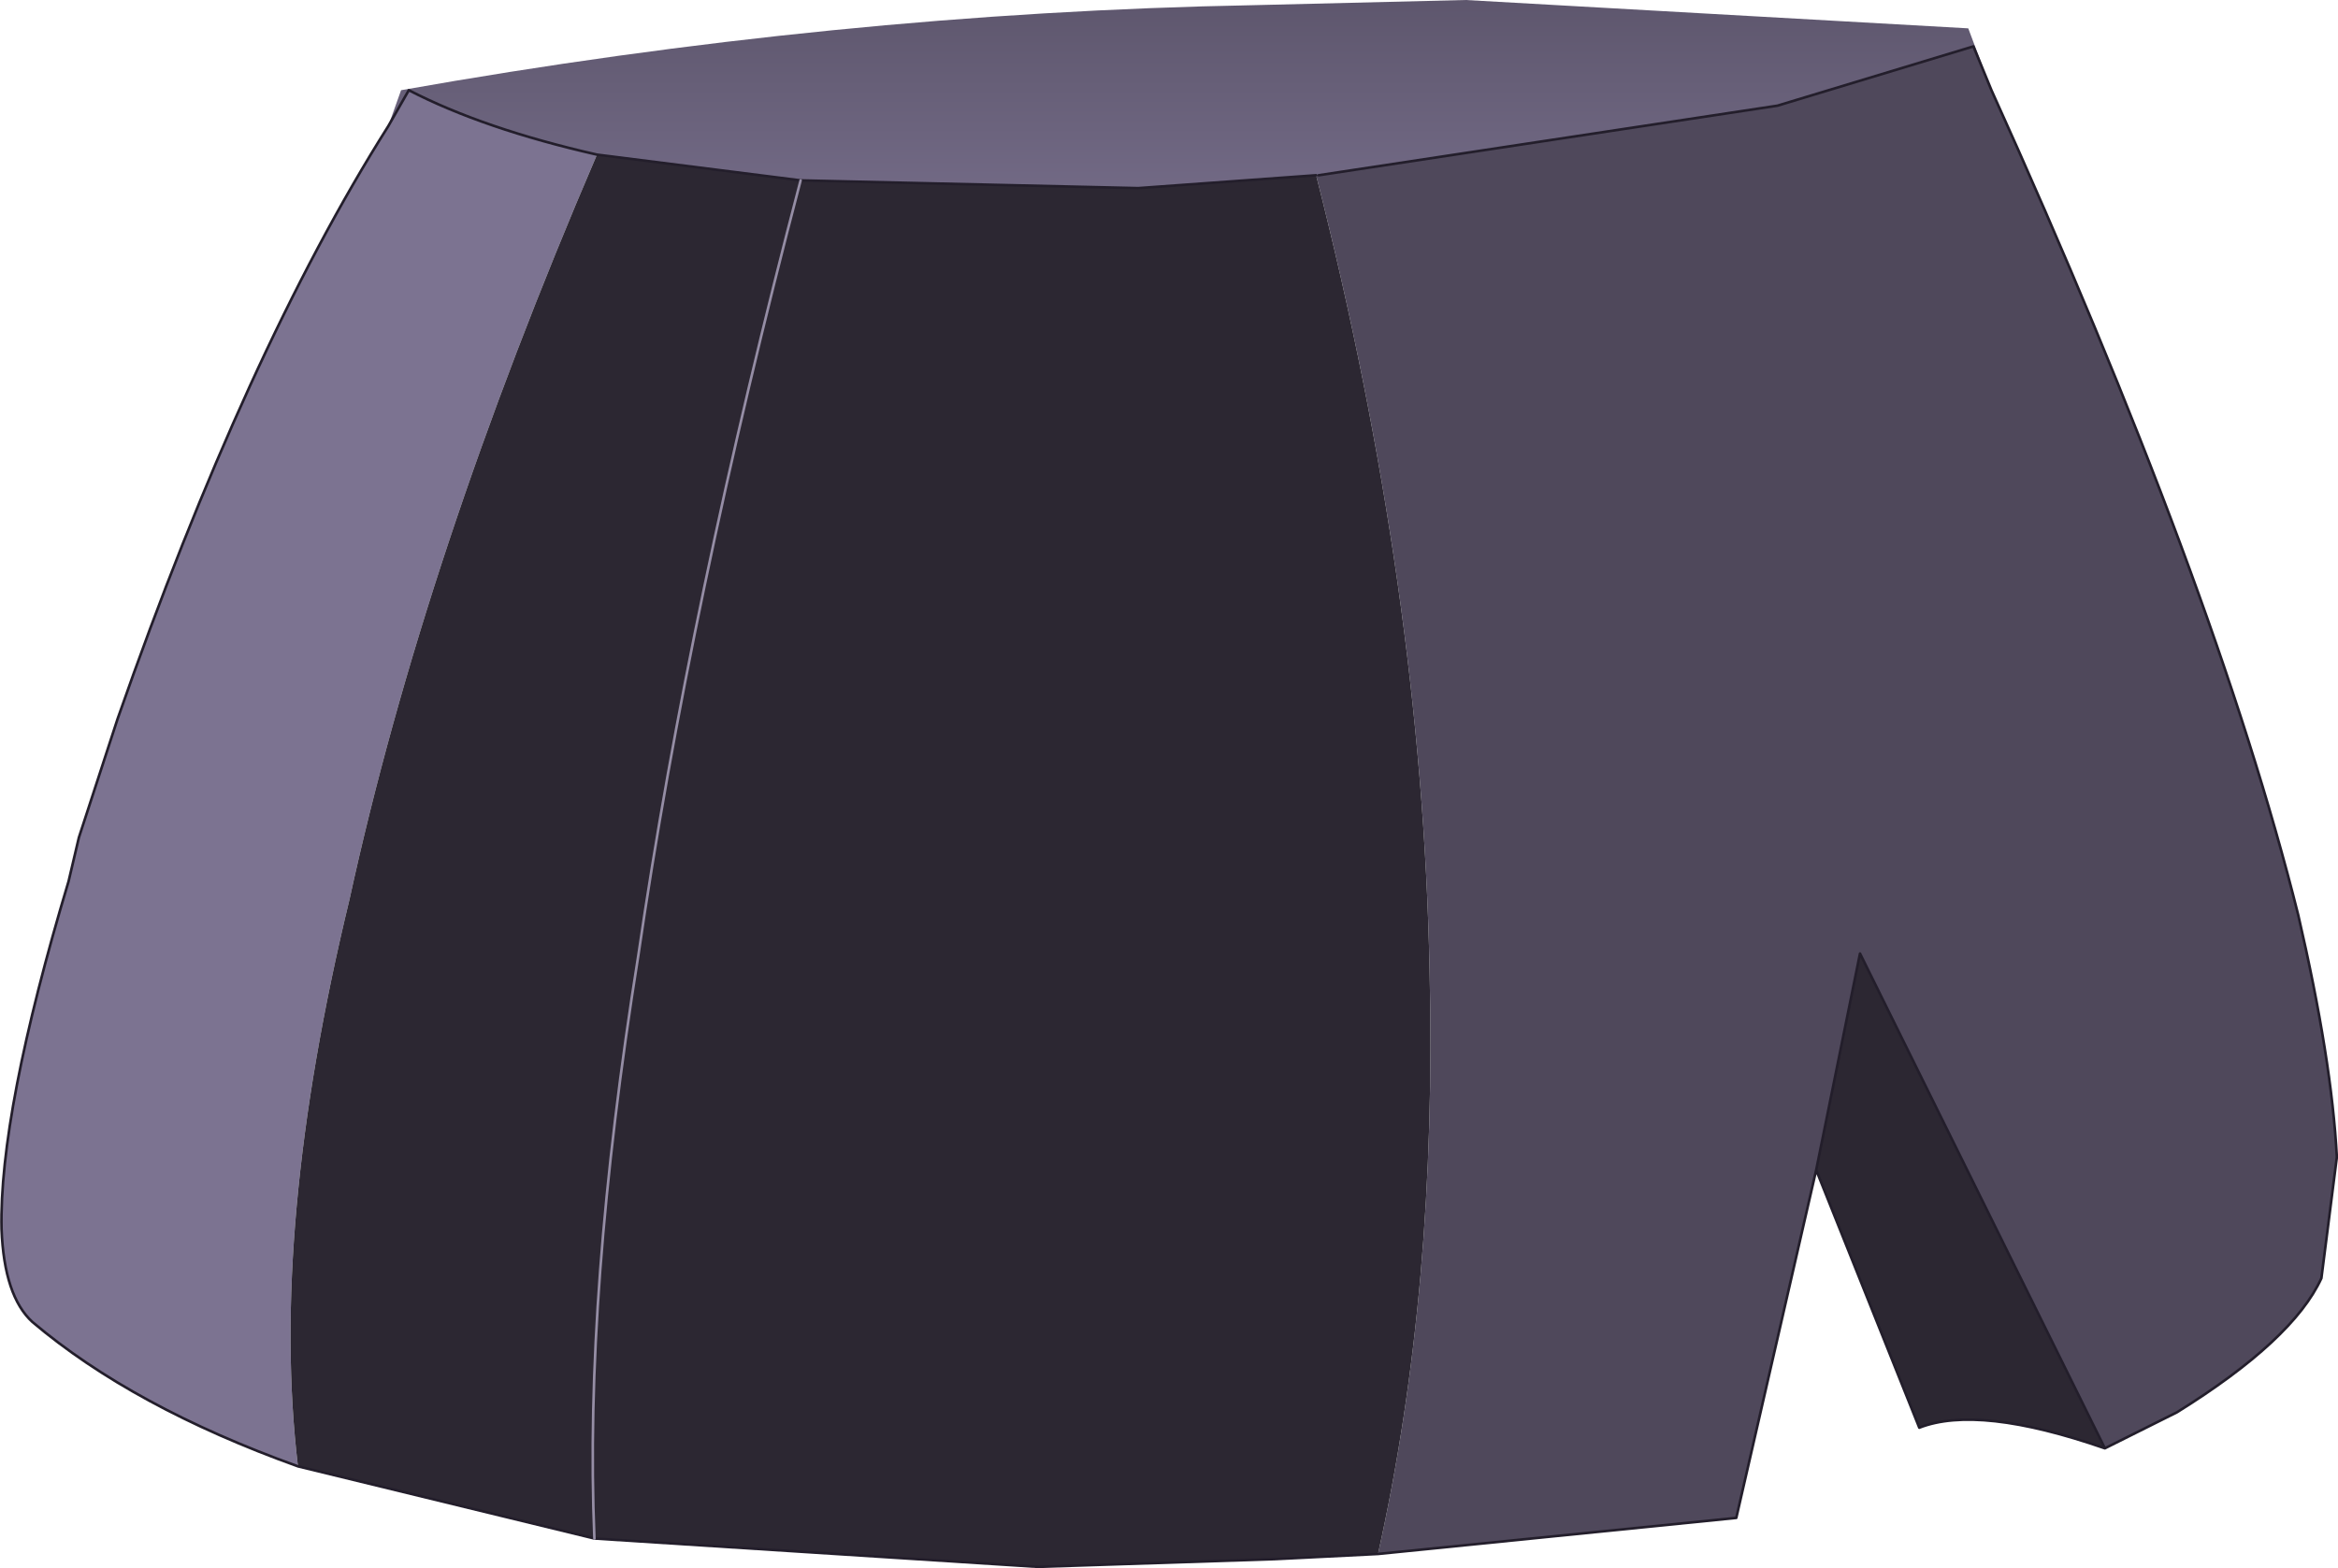 <svg viewBox="0 0 45.352 30.425" xmlns="http://www.w3.org/2000/svg" xmlns:xlink="http://www.w3.org/1999/xlink"><use transform="translate(.03)" width="45.3" height="30.4" xlink:href="#a"/><defs><linearGradient id="b" x1="-819.2" x2="819.2" gradientTransform="matrix(0 .009 -.016 0 277.9 185.85)" gradientUnits="userSpaceOnUse"><stop stop-color="#2c2732" offset="0"/><stop stop-color="#7c7391" offset="1"/></linearGradient><g id="a"><path d="m261.35 190.1.25-.7q8.45-1.5 16.55-1.65l4.1-.1 9.75.55.45 1.2-.35-.85-3.8 1.15-8.9 1.35h-.05l-3.45.25-6.55-.15-3.95-.5q-2.2-.5-3.65-1.25l-.4.7" fill="url(#b)" fill-rule="evenodd" transform="translate(-253.85 -187.65)"/><path d="m261.35 190.1.4-.7q1.45.75 3.65 1.25-3.35 7.8-4.8 14.45-1.55 6.4-1 11-3.2-1.15-5.15-2.8-.55-.5-.6-1.8-.05-2.25 1.3-6.75l.2-.85.75-2.3q2.5-7.15 5.25-11.5" fill="#7c7391" fill-rule="evenodd" transform="translate(-253.85 -187.65)"/><path d="M279.35 191.05h.05l8.9-1.35 3.8-1.15.35.85q4.35 9.6 5.95 16 .65 2.8.75 4.7l-.3 2.35q-.55 1.2-2.8 2.6l-1.4.7-4.75-9.6-.85 4.2-1.55 6.75-6.95.7q1.15-5.15 1-11.35-.15-7.35-2.2-15.4" fill="#4f485b" fill-rule="evenodd" transform="translate(-253.85 -187.65)"/><path d="m265.4 190.65 3.95.5 6.55.15 3.45-.25q2.05 8.05 2.2 15.4.15 6.2-1 11.35l-2 .1-4.6.15-8.6-.55-5.75-1.4q-.55-4.6 1-11 1.45-6.65 4.8-14.45m29.25 25.1q-2.45-.85-3.6-.4l-2-5 .85-4.2 4.75 9.6m-29.3 1.75q-.2-4.75.85-11.3 1-6.85 3.15-15.05-2.15 8.2-3.15 15.05-1.05 6.55-.85 11.3" fill="#2c2732" fill-rule="evenodd" transform="translate(-253.85 -187.65)"/><path d="m7.5 2.45.4-.7Q9.35 2.5 11.55 3l3.95.5 6.55.15 3.45-.25m.05 0 8.9-1.35L38.25.9l.35.85q4.35 9.6 5.95 16 .65 2.8.75 4.7L45 24.8q-.55 1.2-2.8 2.6l-1.4.7q-2.45-.85-3.6-.4l-2-5-1.55 6.75-6.95.7-2 .1-4.6.15-8.6-.55-5.75-1.4Q2.55 27.3.6 25.65q-.55-.5-.6-1.8-.05-2.25 1.3-6.75l.2-.85.75-2.3Q4.75 6.8 7.5 2.45M35.2 22.7l.85-4.2 4.75 9.6" fill="none" stroke="#231e2b" stroke-linecap="round" stroke-linejoin="round" stroke-width=".05"/><path d="M15.5 3.5q-2.15 8.2-3.15 15.05-1.05 6.55-.85 11.3" fill="none" stroke="#968ea6" stroke-linecap="round" stroke-linejoin="round" stroke-width=".05"/></g></defs></svg>
